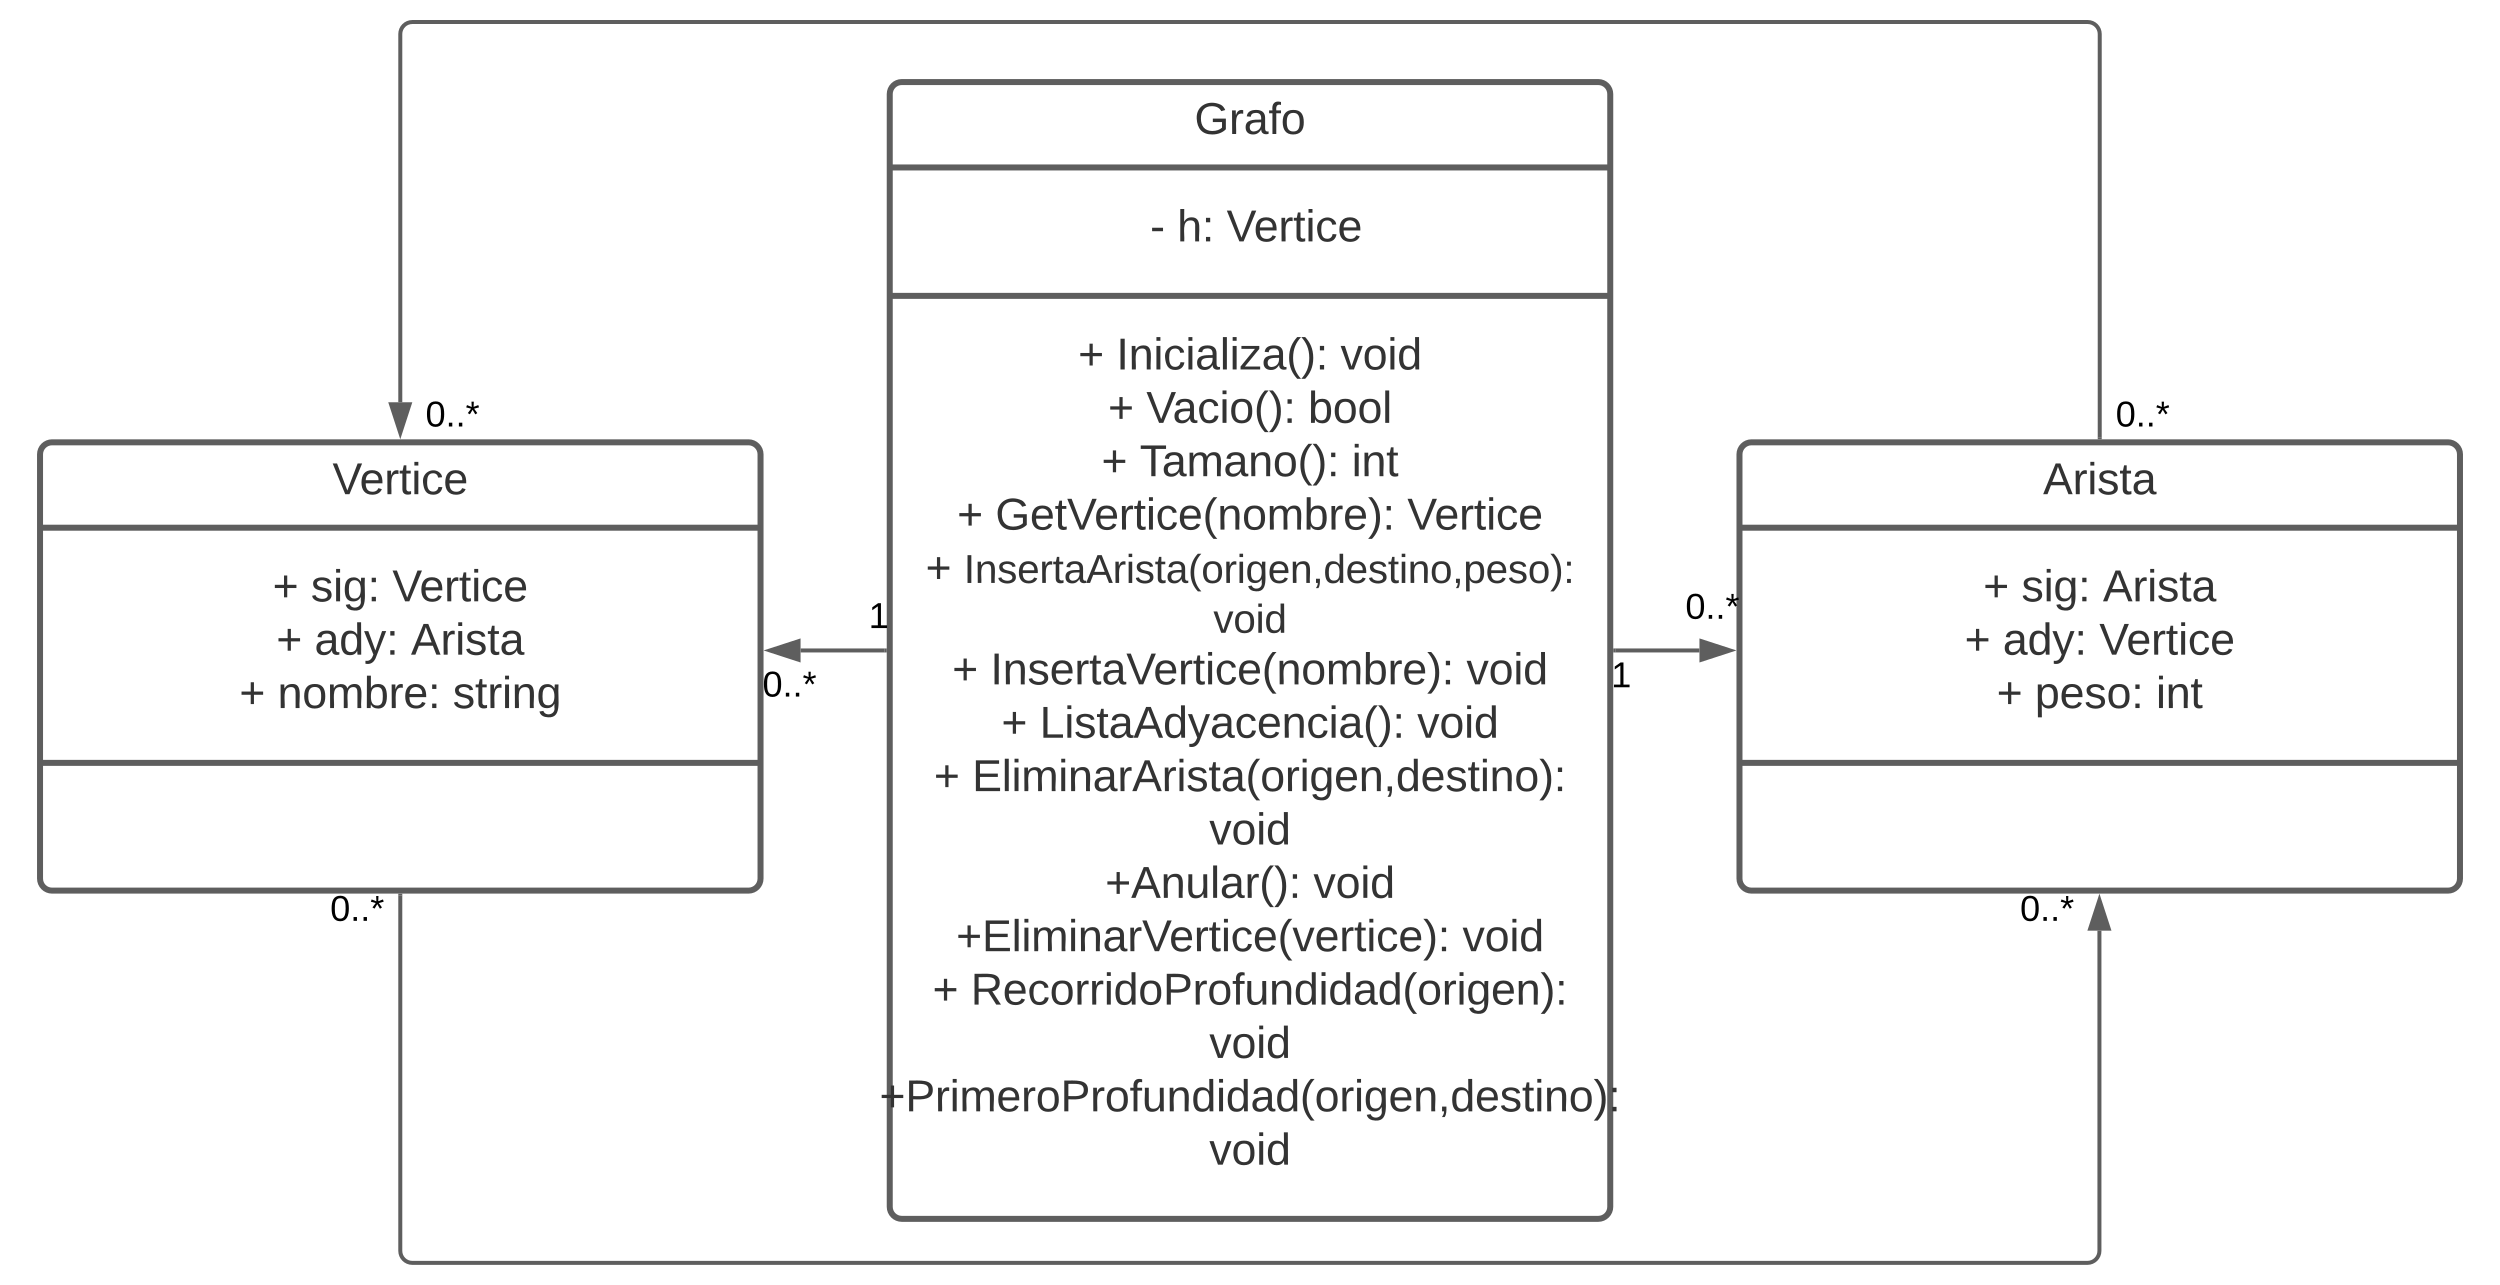 <svg xmlns="http://www.w3.org/2000/svg" xmlns:xlink="http://www.w3.org/1999/xlink" xmlns:lucid="lucid" width="1249.13" height="642"><g transform="translate(-310.866 -149)" lucid:page-tab-id="0_0"><path d="M755.43 196c0-3.3 2.7-6 6-6h348c3.32 0 6 2.7 6 6v556c0 3.3-2.68 6-6 6h-348c-3.3 0-6-2.7-6-6z" stroke="#5e5e5e" stroke-width="3" fill="#fff"/><path d="M755.43 232.67h360m-360 64.16h360" stroke="#5e5e5e" stroke-width="3" fill="none"/><use xlink:href="#a" transform="matrix(1,0,0,1,763.433,198) translate(144.253 17.944)"/><use xlink:href="#b" transform="matrix(1,0,0,1,767.433,240.667) translate(111.92 28.944)"/><use xlink:href="#c" transform="matrix(1,0,0,1,767.433,240.667) translate(118.093 28.944)"/><use xlink:href="#d" transform="matrix(1,0,0,1,767.433,240.667) translate(131.611 28.944)"/><use xlink:href="#e" transform="matrix(1,0,0,1,767.433,240.667) translate(156.302 28.944)"/><use xlink:href="#f" transform="matrix(1,0,0,1,767.433,304.833) translate(82.105 28.778)"/><use xlink:href="#g" transform="matrix(1,0,0,1,767.433,304.833) translate(101.241 28.778)"/><use xlink:href="#h" transform="matrix(1,0,0,1,767.433,304.833) translate(213.216 28.778)"/><use xlink:href="#f" transform="matrix(1,0,0,1,767.433,304.833) translate(97.043 55.444)"/><use xlink:href="#i" transform="matrix(1,0,0,1,767.433,304.833) translate(116.179 55.444)"/><use xlink:href="#j" transform="matrix(1,0,0,1,767.433,304.833) translate(197.043 55.444)"/><use xlink:href="#f" transform="matrix(1,0,0,1,767.433,304.833) translate(93.772 82.111)"/><use xlink:href="#k" transform="matrix(1,0,0,1,767.433,304.833) translate(112.907 82.111)"/><use xlink:href="#l" transform="matrix(1,0,0,1,767.433,304.833) translate(218.833 82.111)"/><use xlink:href="#f" transform="matrix(1,0,0,1,767.433,304.833) translate(21.642 108.778)"/><use xlink:href="#m" transform="matrix(1,0,0,1,767.433,304.833) translate(40.778 108.778)"/><use xlink:href="#n" transform="matrix(1,0,0,1,767.433,304.833) translate(246.58 108.778)"/><use xlink:href="#o" transform="matrix(1,0,0,1,767.433,304.833) translate(5.877 135.444)"/><use xlink:href="#p" transform="matrix(1,0,0,1,767.433,304.833) translate(25.012 135.444)"/><use xlink:href="#q" transform="matrix(1,0,0,1,767.433,304.833) translate(149.694 160.333)"/><use xlink:href="#f" transform="matrix(1,0,0,1,767.433,304.833) translate(19.173 186.111)"/><use xlink:href="#r" transform="matrix(1,0,0,1,767.433,304.833) translate(38.309 186.111)"/><use xlink:href="#h" transform="matrix(1,0,0,1,767.433,304.833) translate(276.148 186.111)"/><use xlink:href="#f" transform="matrix(1,0,0,1,767.433,304.833) translate(43.772 212.778)"/><use xlink:href="#s" transform="matrix(1,0,0,1,767.433,304.833) translate(62.907 212.778)"/><use xlink:href="#h" transform="matrix(1,0,0,1,767.433,304.833) translate(251.549 212.778)"/><use xlink:href="#f" transform="matrix(1,0,0,1,767.433,304.833) translate(10.037 239.444)"/><use xlink:href="#t" transform="matrix(1,0,0,1,767.433,304.833) translate(29.173 239.444)"/><use xlink:href="#h" transform="matrix(1,0,0,1,767.433,304.833) translate(147.66 266.111)"/><use xlink:href="#u" transform="matrix(1,0,0,1,767.433,304.833) translate(95.623 292.778)"/><use xlink:href="#h" transform="matrix(1,0,0,1,767.433,304.833) translate(199.698 292.778)"/><use xlink:href="#v" transform="matrix(1,0,0,1,767.433,304.833) translate(21.148 319.444)"/><use xlink:href="#h" transform="matrix(1,0,0,1,767.433,304.833) translate(274.173 319.444)"/><use xlink:href="#f" transform="matrix(1,0,0,1,767.433,304.833) translate(9.358 346.111)"/><use xlink:href="#w" transform="matrix(1,0,0,1,767.433,304.833) translate(28.494 346.111)"/><use xlink:href="#h" transform="matrix(1,0,0,1,767.433,304.833) translate(147.66 372.778)"/><use xlink:href="#x" transform="matrix(1,0,0,1,767.433,304.833) translate(-17.154 399.444)"/><use xlink:href="#y" transform="matrix(1,0,0,1,767.433,304.833) translate(147.66 426.111)"/><path d="M330.87 376c0-3.3 2.68-6 6-6h348c3.3 0 6 2.7 6 6v212c0 3.3-2.7 6-6 6h-348c-3.32 0-6-2.7-6-6z" stroke="#5e5e5e" stroke-width="3" fill="#fff"/><path d="M330.87 412.67h360m-360 117.5h360" stroke="#5e5e5e" stroke-width="3" fill="none"/><g><use xlink:href="#z" transform="matrix(1,0,0,1,338.866,378) translate(138.111 17.944)"/></g><g><use xlink:href="#f" transform="matrix(1,0,0,1,342.866,420.667) translate(104.204 28.778)"/><use xlink:href="#A" transform="matrix(1,0,0,1,342.866,420.667) translate(123.34 28.778)"/><use xlink:href="#n" transform="matrix(1,0,0,1,342.866,420.667) translate(164.019 28.778)"/><use xlink:href="#f" transform="matrix(1,0,0,1,342.866,420.667) translate(106.025 55.444)"/><use xlink:href="#B" transform="matrix(1,0,0,1,342.866,420.667) translate(125.16 55.444)"/><use xlink:href="#C" transform="matrix(1,0,0,1,342.866,420.667) translate(173.309 55.444)"/><use xlink:href="#f" transform="matrix(1,0,0,1,342.866,420.667) translate(87.568 82.111)"/><use xlink:href="#D" transform="matrix(1,0,0,1,342.866,420.667) translate(106.704 82.111)"/><use xlink:href="#E" transform="matrix(1,0,0,1,342.866,420.667) translate(194.235 82.111)"/></g><path d="M1180 376c0-3.3 2.7-6 6-6h348c3.3 0 6 2.7 6 6v212c0 3.3-2.7 6-6 6h-348c-3.3 0-6-2.7-6-6z" stroke="#5e5e5e" stroke-width="3" fill="#fff"/><path d="M1180 412.67h360m-360 117.5h360" stroke="#5e5e5e" stroke-width="3" fill="none"/><g><use xlink:href="#F" transform="matrix(1,0,0,1,1188,378) translate(143.667 17.944)"/></g><g><use xlink:href="#f" transform="matrix(1,0,0,1,1192,420.667) translate(109.759 28.778)"/><use xlink:href="#A" transform="matrix(1,0,0,1,1192,420.667) translate(128.895 28.778)"/><use xlink:href="#C" transform="matrix(1,0,0,1,1192,420.667) translate(169.574 28.778)"/><use xlink:href="#f" transform="matrix(1,0,0,1,1192,420.667) translate(100.469 55.444)"/><use xlink:href="#B" transform="matrix(1,0,0,1,1192,420.667) translate(119.605 55.444)"/><use xlink:href="#n" transform="matrix(1,0,0,1,1192,420.667) translate(167.753 55.444)"/><use xlink:href="#f" transform="matrix(1,0,0,1,1192,420.667) translate(116.488 82.111)"/><use xlink:href="#G" transform="matrix(1,0,0,1,1192,420.667) translate(135.623 82.111)"/><use xlink:href="#H" transform="matrix(1,0,0,1,1192,420.667) translate(196.117 82.111)"/></g><path d="M752.93 474h-42.06" stroke="#5e5e5e" stroke-width="2" fill="none"/><path d="M753.93 475h-1.02v-2h1.03" fill="#5e5e5e"/><path d="M695.6 474l14.27-4.64v9.28z" stroke="#5e5e5e" stroke-width="2" fill="#5e5e5e"/><g><use xlink:href="#I" transform="matrix(1,0,0,1,744.933,448.4) translate(0 14.4)"/></g><g><use xlink:href="#J" transform="matrix(1,0,0,1,691.866,482.635) translate(0 14.4)"/></g><path d="M1117.93 474H1160" stroke="#5e5e5e" stroke-width="2" fill="none"/><path d="M1117.96 475h-1.03v-2h1.03" fill="#5e5e5e"/><path d="M1175.26 474l-14.26 4.64v-9.28z" stroke="#5e5e5e" stroke-width="2" fill="#5e5e5e"/><g><use xlink:href="#I" transform="matrix(1,0,0,1,1115.933,478) translate(0 14.4)"/></g><g><use xlink:href="#J" transform="matrix(1,0,0,1,1152.999,443.765) translate(0 14.4)"/></g><path d="M510.87 596.5V774c0 3.3 2.68 6 6 6h836.98c3.32 0 6-2.7 6-6V614" stroke="#5e5e5e" stroke-width="2" fill="none"/><path d="M511.87 596.53h-2v-1.03h2" fill="#5e5e5e"/><path d="M1359.85 598.74l4.64 14.26h-9.28z" stroke="#5e5e5e" stroke-width="2" fill="#5e5e5e"/><g><use xlink:href="#J" transform="matrix(1,0,0,1,475.866,594.7) translate(0 14.4)"/></g><g><use xlink:href="#J" transform="matrix(1,0,0,1,1320.217,594.7) translate(0 14.4)"/></g><path d="M1360 367.5V166c0-3.3-2.7-6-6-6H516.87c-3.32 0-6 2.7-6 6v184" stroke="#5e5e5e" stroke-width="2" fill="none"/><path d="M1361 368.5h-2v-1.03h2" fill="#5e5e5e"/><path d="M510.87 365.26L506.23 351h9.27z" stroke="#5e5e5e" stroke-width="2" fill="#5e5e5e"/><g><use xlink:href="#J" transform="matrix(1,0,0,1,1368,347.7) translate(0 14.4)"/></g><g><use xlink:href="#J" transform="matrix(1,0,0,1,523.501,347.7) translate(0 14.4)"/></g><defs><path fill="#333" d="M143 4C61 4 22-44 18-125c-5-107 100-154 193-111 17 8 29 25 37 43l-32 9c-13-25-37-40-76-40-61 0-88 39-88 99 0 61 29 100 91 101 35 0 62-11 79-27v-45h-74v-28h105v86C228-13 192 4 143 4" id="K"/><path fill="#333" d="M114-163C36-179 61-72 57 0H25l-1-190h30c1 12-1 29 2 39 6-27 23-49 58-41v29" id="L"/><path fill="#333" d="M141-36C126-15 110 5 73 4 37 3 15-17 15-53c-1-64 63-63 125-63 3-35-9-54-41-54-24 1-41 7-42 31l-33-3c5-37 33-52 76-52 45 0 72 20 72 64v82c-1 20 7 32 28 27v20c-31 9-61-2-59-35zM48-53c0 20 12 33 32 33 41-3 63-29 60-74-43 2-92-5-92 41" id="M"/><path fill="#333" d="M101-234c-31-9-42 10-38 44h38v23H63V0H32v-167H5v-23h27c-7-52 17-82 69-68v24" id="N"/><path fill="#333" d="M100-194c62-1 85 37 85 99 1 63-27 99-86 99S16-35 15-95c0-66 28-99 85-99zM99-20c44 1 53-31 53-75 0-43-8-75-51-75s-53 32-53 75 10 74 51 75" id="O"/><g id="a"><use transform="matrix(0.062,0,0,0.062,0,0)" xlink:href="#K"/><use transform="matrix(0.062,0,0,0.062,17.284,0)" xlink:href="#L"/><use transform="matrix(0.062,0,0,0.062,24.63,0)" xlink:href="#M"/><use transform="matrix(0.062,0,0,0.062,36.975,0)" xlink:href="#N"/><use transform="matrix(0.062,0,0,0.062,43.148,0)" xlink:href="#O"/></g><path fill="#333" d="M16-82v-28h88v28H16" id="P"/><use transform="matrix(0.062,0,0,0.062,0,0)" xlink:href="#P" id="c"/><path fill="#333" d="M106-169C34-169 62-67 57 0H25v-261h32l-1 103c12-21 28-36 61-36 89 0 53 116 60 194h-32v-121c2-32-8-49-39-48" id="Q"/><path fill="#333" d="M33-154v-36h34v36H33zM33 0v-36h34V0H33" id="R"/><g id="d"><use transform="matrix(0.062,0,0,0.062,0,0)" xlink:href="#Q"/><use transform="matrix(0.062,0,0,0.062,12.346,0)" xlink:href="#R"/></g><path fill="#333" d="M137 0h-34L2-248h35l83 218 83-218h36" id="S"/><path fill="#333" d="M100-194c63 0 86 42 84 106H49c0 40 14 67 53 68 26 1 43-12 49-29l28 8c-11 28-37 45-77 45C44 4 14-33 15-96c1-61 26-98 85-98zm52 81c6-60-76-77-97-28-3 7-6 17-6 28h103" id="T"/><path fill="#333" d="M59-47c-2 24 18 29 38 22v24C64 9 27 4 27-40v-127H5v-23h24l9-43h21v43h35v23H59v120" id="U"/><path fill="#333" d="M24-231v-30h32v30H24zM24 0v-190h32V0H24" id="V"/><path fill="#333" d="M96-169c-40 0-48 33-48 73s9 75 48 75c24 0 41-14 43-38l32 2c-6 37-31 61-74 61-59 0-76-41-82-99-10-93 101-131 147-64 4 7 5 14 7 22l-32 3c-4-21-16-35-41-35" id="W"/><g id="e"><use transform="matrix(0.062,0,0,0.062,0,0)" xlink:href="#S"/><use transform="matrix(0.062,0,0,0.062,13.58,0)" xlink:href="#T"/><use transform="matrix(0.062,0,0,0.062,25.926,0)" xlink:href="#L"/><use transform="matrix(0.062,0,0,0.062,33.272,0)" xlink:href="#U"/><use transform="matrix(0.062,0,0,0.062,39.444,0)" xlink:href="#V"/><use transform="matrix(0.062,0,0,0.062,44.321,0)" xlink:href="#W"/><use transform="matrix(0.062,0,0,0.062,55.432,0)" xlink:href="#T"/></g><path fill="#333" d="M118-107v75H92v-75H18v-26h74v-75h26v75h74v26h-74" id="X"/><use transform="matrix(0.062,0,0,0.062,0,0)" xlink:href="#X" id="f"/><path fill="#333" d="M33 0v-248h34V0H33" id="Y"/><path fill="#333" d="M117-194c89-4 53 116 60 194h-32v-121c0-31-8-49-39-48C34-167 62-67 57 0H25l-1-190h30c1 10-1 24 2 32 11-22 29-35 61-36" id="Z"/><path fill="#333" d="M24 0v-261h32V0H24" id="aa"/><path fill="#333" d="M9 0v-24l116-142H16v-24h144v24L44-24h123V0H9" id="ab"/><path fill="#333" d="M87 75C49 33 22-17 22-94c0-76 28-126 65-167h31c-38 41-64 92-64 168S80 34 118 75H87" id="ac"/><path fill="#333" d="M33-261c38 41 65 92 65 168S71 34 33 75H2C39 34 66-17 66-93S39-220 2-261h31" id="ad"/><g id="g"><use transform="matrix(0.062,0,0,0.062,0,0)" xlink:href="#Y"/><use transform="matrix(0.062,0,0,0.062,6.173,0)" xlink:href="#Z"/><use transform="matrix(0.062,0,0,0.062,18.519,0)" xlink:href="#V"/><use transform="matrix(0.062,0,0,0.062,23.395,0)" xlink:href="#W"/><use transform="matrix(0.062,0,0,0.062,34.506,0)" xlink:href="#V"/><use transform="matrix(0.062,0,0,0.062,39.383,0)" xlink:href="#M"/><use transform="matrix(0.062,0,0,0.062,51.728,0)" xlink:href="#aa"/><use transform="matrix(0.062,0,0,0.062,56.605,0)" xlink:href="#V"/><use transform="matrix(0.062,0,0,0.062,61.481,0)" xlink:href="#ab"/><use transform="matrix(0.062,0,0,0.062,72.593,0)" xlink:href="#M"/><use transform="matrix(0.062,0,0,0.062,84.938,0)" xlink:href="#ac"/><use transform="matrix(0.062,0,0,0.062,92.284,0)" xlink:href="#ad"/><use transform="matrix(0.062,0,0,0.062,99.63,0)" xlink:href="#R"/></g><path fill="#333" d="M108 0H70L1-190h34L89-25l56-165h34" id="ae"/><path fill="#333" d="M85-194c31 0 48 13 60 33l-1-100h32l1 261h-30c-2-10 0-23-3-31C134-8 116 4 85 4 32 4 16-35 15-94c0-66 23-100 70-100zm9 24c-40 0-46 34-46 75 0 40 6 74 45 74 42 0 51-32 51-76 0-42-9-74-50-73" id="af"/><g id="h"><use transform="matrix(0.062,0,0,0.062,0,0)" xlink:href="#ae"/><use transform="matrix(0.062,0,0,0.062,11.111,0)" xlink:href="#O"/><use transform="matrix(0.062,0,0,0.062,23.457,0)" xlink:href="#V"/><use transform="matrix(0.062,0,0,0.062,28.333,0)" xlink:href="#af"/></g><g id="i"><use transform="matrix(0.062,0,0,0.062,0,0)" xlink:href="#S"/><use transform="matrix(0.062,0,0,0.062,13.148,0)" xlink:href="#M"/><use transform="matrix(0.062,0,0,0.062,25.494,0)" xlink:href="#W"/><use transform="matrix(0.062,0,0,0.062,36.605,0)" xlink:href="#V"/><use transform="matrix(0.062,0,0,0.062,41.481,0)" xlink:href="#O"/><use transform="matrix(0.062,0,0,0.062,53.827,0)" xlink:href="#ac"/><use transform="matrix(0.062,0,0,0.062,61.173,0)" xlink:href="#ad"/><use transform="matrix(0.062,0,0,0.062,68.519,0)" xlink:href="#R"/></g><path fill="#333" d="M115-194c53 0 69 39 70 98 0 66-23 100-70 100C84 3 66-7 56-30L54 0H23l1-261h32v101c10-23 28-34 59-34zm-8 174c40 0 45-34 45-75 0-40-5-75-45-74-42 0-51 32-51 76 0 43 10 73 51 73" id="ag"/><g id="j"><use transform="matrix(0.062,0,0,0.062,0,0)" xlink:href="#ag"/><use transform="matrix(0.062,0,0,0.062,12.346,0)" xlink:href="#O"/><use transform="matrix(0.062,0,0,0.062,24.691,0)" xlink:href="#O"/><use transform="matrix(0.062,0,0,0.062,37.037,0)" xlink:href="#aa"/></g><path fill="#333" d="M127-220V0H93v-220H8v-28h204v28h-85" id="ah"/><path fill="#333" d="M210-169c-67 3-38 105-44 169h-31v-121c0-29-5-50-35-48C34-165 62-65 56 0H25l-1-190h30c1 10-1 24 2 32 10-44 99-50 107 0 11-21 27-35 58-36 85-2 47 119 55 194h-31v-121c0-29-5-49-35-48" id="ai"/><g id="k"><use transform="matrix(0.062,0,0,0.062,0,0)" xlink:href="#ah"/><use transform="matrix(0.062,0,0,0.062,11.049,0)" xlink:href="#M"/><use transform="matrix(0.062,0,0,0.062,23.395,0)" xlink:href="#ai"/><use transform="matrix(0.062,0,0,0.062,41.852,0)" xlink:href="#M"/><use transform="matrix(0.062,0,0,0.062,54.198,0)" xlink:href="#Z"/><use transform="matrix(0.062,0,0,0.062,66.543,0)" xlink:href="#O"/><use transform="matrix(0.062,0,0,0.062,78.889,0)" xlink:href="#ac"/><use transform="matrix(0.062,0,0,0.062,86.235,0)" xlink:href="#ad"/><use transform="matrix(0.062,0,0,0.062,93.58,0)" xlink:href="#R"/></g><g id="l"><use transform="matrix(0.062,0,0,0.062,0,0)" xlink:href="#V"/><use transform="matrix(0.062,0,0,0.062,4.877,0)" xlink:href="#Z"/><use transform="matrix(0.062,0,0,0.062,17.222,0)" xlink:href="#U"/></g><g id="m"><use transform="matrix(0.062,0,0,0.062,0,0)" xlink:href="#K"/><use transform="matrix(0.062,0,0,0.062,17.284,0)" xlink:href="#T"/><use transform="matrix(0.062,0,0,0.062,29.63,0)" xlink:href="#U"/><use transform="matrix(0.062,0,0,0.062,35.802,0)" xlink:href="#S"/><use transform="matrix(0.062,0,0,0.062,49.383,0)" xlink:href="#T"/><use transform="matrix(0.062,0,0,0.062,61.728,0)" xlink:href="#L"/><use transform="matrix(0.062,0,0,0.062,69.074,0)" xlink:href="#U"/><use transform="matrix(0.062,0,0,0.062,75.247,0)" xlink:href="#V"/><use transform="matrix(0.062,0,0,0.062,80.123,0)" xlink:href="#W"/><use transform="matrix(0.062,0,0,0.062,91.235,0)" xlink:href="#T"/><use transform="matrix(0.062,0,0,0.062,103.58,0)" xlink:href="#ac"/><use transform="matrix(0.062,0,0,0.062,110.926,0)" xlink:href="#Z"/><use transform="matrix(0.062,0,0,0.062,123.272,0)" xlink:href="#O"/><use transform="matrix(0.062,0,0,0.062,135.617,0)" xlink:href="#ai"/><use transform="matrix(0.062,0,0,0.062,154.074,0)" xlink:href="#ag"/><use transform="matrix(0.062,0,0,0.062,166.42,0)" xlink:href="#L"/><use transform="matrix(0.062,0,0,0.062,173.765,0)" xlink:href="#T"/><use transform="matrix(0.062,0,0,0.062,186.111,0)" xlink:href="#ad"/><use transform="matrix(0.062,0,0,0.062,193.457,0)" xlink:href="#R"/></g><g id="n"><use transform="matrix(0.062,0,0,0.062,0,0)" xlink:href="#S"/><use transform="matrix(0.062,0,0,0.062,13.58,0)" xlink:href="#T"/><use transform="matrix(0.062,0,0,0.062,25.926,0)" xlink:href="#L"/><use transform="matrix(0.062,0,0,0.062,33.272,0)" xlink:href="#U"/><use transform="matrix(0.062,0,0,0.062,39.444,0)" xlink:href="#V"/><use transform="matrix(0.062,0,0,0.062,44.321,0)" xlink:href="#W"/><use transform="matrix(0.062,0,0,0.062,55.432,0)" xlink:href="#T"/></g><use transform="matrix(0.062,0,0,0.062,0,0)" xlink:href="#X" id="o"/><path fill="#333" d="M135-143c-3-34-86-38-87 0 15 53 115 12 119 90S17 21 10-45l28-5c4 36 97 45 98 0-10-56-113-15-118-90-4-57 82-63 122-42 12 7 21 19 24 35" id="aj"/><path fill="#333" d="M205 0l-28-72H64L36 0H1l101-248h38L239 0h-34zm-38-99l-47-123c-12 45-31 82-46 123h93" id="ak"/><path fill="#333" d="M177-190C167-65 218 103 67 71c-23-6-38-20-44-43l32-5c15 47 100 32 89-28v-30C133-14 115 1 83 1 29 1 15-40 15-95c0-56 16-97 71-98 29-1 48 16 59 35 1-10 0-23 2-32h30zM94-22c36 0 50-32 50-73 0-42-14-75-50-75-39 0-46 34-46 75s6 73 46 73" id="al"/><path fill="#333" d="M68-38c1 34 0 65-14 84H32c9-13 17-26 17-46H33v-38h35" id="am"/><path fill="#333" d="M115-194c55 1 70 41 70 98S169 2 115 4C84 4 66-9 55-30l1 105H24l-1-265h31l2 30c10-21 28-34 59-34zm-8 174c40 0 45-34 45-75s-6-73-45-74c-42 0-51 32-51 76 0 43 10 73 51 73" id="an"/><g id="p"><use transform="matrix(0.056,0,0,0.056,0,0)" xlink:href="#Y"/><use transform="matrix(0.056,0,0,0.056,5.556,0)" xlink:href="#Z"/><use transform="matrix(0.056,0,0,0.056,16.667,0)" xlink:href="#aj"/><use transform="matrix(0.056,0,0,0.056,26.667,0)" xlink:href="#T"/><use transform="matrix(0.056,0,0,0.056,37.778,0)" xlink:href="#L"/><use transform="matrix(0.056,0,0,0.056,44.389,0)" xlink:href="#U"/><use transform="matrix(0.056,0,0,0.056,49.944,0)" xlink:href="#M"/><use transform="matrix(0.056,0,0,0.056,61.056,0)" xlink:href="#ak"/><use transform="matrix(0.056,0,0,0.056,74.389,0)" xlink:href="#L"/><use transform="matrix(0.056,0,0,0.056,81,0)" xlink:href="#V"/><use transform="matrix(0.056,0,0,0.056,85.389,0)" xlink:href="#aj"/><use transform="matrix(0.056,0,0,0.056,95.389,0)" xlink:href="#U"/><use transform="matrix(0.056,0,0,0.056,100.944,0)" xlink:href="#M"/><use transform="matrix(0.056,0,0,0.056,112.056,0)" xlink:href="#ac"/><use transform="matrix(0.056,0,0,0.056,118.667,0)" xlink:href="#O"/><use transform="matrix(0.056,0,0,0.056,129.778,0)" xlink:href="#L"/><use transform="matrix(0.056,0,0,0.056,136.389,0)" xlink:href="#V"/><use transform="matrix(0.056,0,0,0.056,140.778,0)" xlink:href="#al"/><use transform="matrix(0.056,0,0,0.056,151.889,0)" xlink:href="#T"/><use transform="matrix(0.056,0,0,0.056,163,0)" xlink:href="#Z"/><use transform="matrix(0.056,0,0,0.056,174.111,0)" xlink:href="#am"/><use transform="matrix(0.056,0,0,0.056,179.667,0)" xlink:href="#af"/><use transform="matrix(0.056,0,0,0.056,190.778,0)" xlink:href="#T"/><use transform="matrix(0.056,0,0,0.056,201.889,0)" xlink:href="#aj"/><use transform="matrix(0.056,0,0,0.056,211.889,0)" xlink:href="#U"/><use transform="matrix(0.056,0,0,0.056,217.444,0)" xlink:href="#V"/><use transform="matrix(0.056,0,0,0.056,221.833,0)" xlink:href="#Z"/><use transform="matrix(0.056,0,0,0.056,232.944,0)" xlink:href="#O"/><use transform="matrix(0.056,0,0,0.056,244.056,0)" xlink:href="#am"/><use transform="matrix(0.056,0,0,0.056,249.611,0)" xlink:href="#an"/><use transform="matrix(0.056,0,0,0.056,260.722,0)" xlink:href="#T"/><use transform="matrix(0.056,0,0,0.056,271.833,0)" xlink:href="#aj"/><use transform="matrix(0.056,0,0,0.056,281.833,0)" xlink:href="#O"/><use transform="matrix(0.056,0,0,0.056,292.944,0)" xlink:href="#ad"/><use transform="matrix(0.056,0,0,0.056,299.556,0)" xlink:href="#R"/></g><g id="q"><use transform="matrix(0.056,0,0,0.056,0,0)" xlink:href="#ae"/><use transform="matrix(0.056,0,0,0.056,10,0)" xlink:href="#O"/><use transform="matrix(0.056,0,0,0.056,21.111,0)" xlink:href="#V"/><use transform="matrix(0.056,0,0,0.056,25.5,0)" xlink:href="#af"/></g><g id="r"><use transform="matrix(0.062,0,0,0.062,0,0)" xlink:href="#Y"/><use transform="matrix(0.062,0,0,0.062,6.173,0)" xlink:href="#Z"/><use transform="matrix(0.062,0,0,0.062,18.519,0)" xlink:href="#aj"/><use transform="matrix(0.062,0,0,0.062,29.63,0)" xlink:href="#T"/><use transform="matrix(0.062,0,0,0.062,41.975,0)" xlink:href="#L"/><use transform="matrix(0.062,0,0,0.062,49.321,0)" xlink:href="#U"/><use transform="matrix(0.062,0,0,0.062,55.494,0)" xlink:href="#M"/><use transform="matrix(0.062,0,0,0.062,67.84,0)" xlink:href="#S"/><use transform="matrix(0.062,0,0,0.062,81.42,0)" xlink:href="#T"/><use transform="matrix(0.062,0,0,0.062,93.765,0)" xlink:href="#L"/><use transform="matrix(0.062,0,0,0.062,101.111,0)" xlink:href="#U"/><use transform="matrix(0.062,0,0,0.062,107.284,0)" xlink:href="#V"/><use transform="matrix(0.062,0,0,0.062,112.16,0)" xlink:href="#W"/><use transform="matrix(0.062,0,0,0.062,123.272,0)" xlink:href="#T"/><use transform="matrix(0.062,0,0,0.062,135.617,0)" xlink:href="#ac"/><use transform="matrix(0.062,0,0,0.062,142.963,0)" xlink:href="#Z"/><use transform="matrix(0.062,0,0,0.062,155.309,0)" xlink:href="#O"/><use transform="matrix(0.062,0,0,0.062,167.654,0)" xlink:href="#ai"/><use transform="matrix(0.062,0,0,0.062,186.111,0)" xlink:href="#ag"/><use transform="matrix(0.062,0,0,0.062,198.457,0)" xlink:href="#L"/><use transform="matrix(0.062,0,0,0.062,205.802,0)" xlink:href="#T"/><use transform="matrix(0.062,0,0,0.062,218.148,0)" xlink:href="#ad"/><use transform="matrix(0.062,0,0,0.062,225.494,0)" xlink:href="#R"/></g><path fill="#333" d="M30 0v-248h33v221h125V0H30" id="ao"/><path fill="#333" d="M179-190L93 31C79 59 56 82 12 73V49c39 6 53-20 64-50L1-190h34L92-34l54-156h33" id="ap"/><g id="s"><use transform="matrix(0.062,0,0,0.062,0,0)" xlink:href="#ao"/><use transform="matrix(0.062,0,0,0.062,12.346,0)" xlink:href="#V"/><use transform="matrix(0.062,0,0,0.062,17.222,0)" xlink:href="#aj"/><use transform="matrix(0.062,0,0,0.062,28.333,0)" xlink:href="#U"/><use transform="matrix(0.062,0,0,0.062,34.506,0)" xlink:href="#M"/><use transform="matrix(0.062,0,0,0.062,46.852,0)" xlink:href="#ak"/><use transform="matrix(0.062,0,0,0.062,61.667,0)" xlink:href="#af"/><use transform="matrix(0.062,0,0,0.062,74.012,0)" xlink:href="#ap"/><use transform="matrix(0.062,0,0,0.062,85.123,0)" xlink:href="#M"/><use transform="matrix(0.062,0,0,0.062,97.469,0)" xlink:href="#W"/><use transform="matrix(0.062,0,0,0.062,108.58,0)" xlink:href="#T"/><use transform="matrix(0.062,0,0,0.062,120.926,0)" xlink:href="#Z"/><use transform="matrix(0.062,0,0,0.062,133.272,0)" xlink:href="#W"/><use transform="matrix(0.062,0,0,0.062,144.383,0)" xlink:href="#V"/><use transform="matrix(0.062,0,0,0.062,149.259,0)" xlink:href="#M"/><use transform="matrix(0.062,0,0,0.062,161.605,0)" xlink:href="#ac"/><use transform="matrix(0.062,0,0,0.062,168.951,0)" xlink:href="#ad"/><use transform="matrix(0.062,0,0,0.062,176.296,0)" xlink:href="#R"/></g><path fill="#333" d="M30 0v-248h187v28H63v79h144v27H63v87h162V0H30" id="aq"/><g id="t"><use transform="matrix(0.062,0,0,0.062,0,0)" xlink:href="#aq"/><use transform="matrix(0.062,0,0,0.062,14.815,0)" xlink:href="#aa"/><use transform="matrix(0.062,0,0,0.062,19.691,0)" xlink:href="#V"/><use transform="matrix(0.062,0,0,0.062,24.568,0)" xlink:href="#ai"/><use transform="matrix(0.062,0,0,0.062,43.025,0)" xlink:href="#V"/><use transform="matrix(0.062,0,0,0.062,47.901,0)" xlink:href="#Z"/><use transform="matrix(0.062,0,0,0.062,60.247,0)" xlink:href="#M"/><use transform="matrix(0.062,0,0,0.062,72.593,0)" xlink:href="#L"/><use transform="matrix(0.062,0,0,0.062,79.938,0)" xlink:href="#ak"/><use transform="matrix(0.062,0,0,0.062,94.753,0)" xlink:href="#L"/><use transform="matrix(0.062,0,0,0.062,102.099,0)" xlink:href="#V"/><use transform="matrix(0.062,0,0,0.062,106.975,0)" xlink:href="#aj"/><use transform="matrix(0.062,0,0,0.062,118.086,0)" xlink:href="#U"/><use transform="matrix(0.062,0,0,0.062,124.259,0)" xlink:href="#M"/><use transform="matrix(0.062,0,0,0.062,136.605,0)" xlink:href="#ac"/><use transform="matrix(0.062,0,0,0.062,143.951,0)" xlink:href="#O"/><use transform="matrix(0.062,0,0,0.062,156.296,0)" xlink:href="#L"/><use transform="matrix(0.062,0,0,0.062,163.642,0)" xlink:href="#V"/><use transform="matrix(0.062,0,0,0.062,168.519,0)" xlink:href="#al"/><use transform="matrix(0.062,0,0,0.062,180.864,0)" xlink:href="#T"/><use transform="matrix(0.062,0,0,0.062,193.21,0)" xlink:href="#Z"/><use transform="matrix(0.062,0,0,0.062,205.556,0)" xlink:href="#am"/><use transform="matrix(0.062,0,0,0.062,211.728,0)" xlink:href="#af"/><use transform="matrix(0.062,0,0,0.062,224.074,0)" xlink:href="#T"/><use transform="matrix(0.062,0,0,0.062,236.42,0)" xlink:href="#aj"/><use transform="matrix(0.062,0,0,0.062,247.531,0)" xlink:href="#U"/><use transform="matrix(0.062,0,0,0.062,253.704,0)" xlink:href="#V"/><use transform="matrix(0.062,0,0,0.062,258.58,0)" xlink:href="#Z"/><use transform="matrix(0.062,0,0,0.062,270.926,0)" xlink:href="#O"/><use transform="matrix(0.062,0,0,0.062,283.272,0)" xlink:href="#ad"/><use transform="matrix(0.062,0,0,0.062,290.617,0)" xlink:href="#R"/></g><path fill="#333" d="M84 4C-5 8 30-112 23-190h32v120c0 31 7 50 39 49 72-2 45-101 50-169h31l1 190h-30c-1-10 1-25-2-33-11 22-28 36-60 37" id="ar"/><g id="u"><use transform="matrix(0.062,0,0,0.062,0,0)" xlink:href="#X"/><use transform="matrix(0.062,0,0,0.062,12.963,0)" xlink:href="#ak"/><use transform="matrix(0.062,0,0,0.062,27.778,0)" xlink:href="#Z"/><use transform="matrix(0.062,0,0,0.062,40.123,0)" xlink:href="#ar"/><use transform="matrix(0.062,0,0,0.062,52.469,0)" xlink:href="#aa"/><use transform="matrix(0.062,0,0,0.062,57.346,0)" xlink:href="#M"/><use transform="matrix(0.062,0,0,0.062,69.691,0)" xlink:href="#L"/><use transform="matrix(0.062,0,0,0.062,77.037,0)" xlink:href="#ac"/><use transform="matrix(0.062,0,0,0.062,84.383,0)" xlink:href="#ad"/><use transform="matrix(0.062,0,0,0.062,91.728,0)" xlink:href="#R"/></g><g id="v"><use transform="matrix(0.062,0,0,0.062,0,0)" xlink:href="#X"/><use transform="matrix(0.062,0,0,0.062,12.963,0)" xlink:href="#aq"/><use transform="matrix(0.062,0,0,0.062,27.778,0)" xlink:href="#aa"/><use transform="matrix(0.062,0,0,0.062,32.654,0)" xlink:href="#V"/><use transform="matrix(0.062,0,0,0.062,37.531,0)" xlink:href="#ai"/><use transform="matrix(0.062,0,0,0.062,55.988,0)" xlink:href="#V"/><use transform="matrix(0.062,0,0,0.062,60.864,0)" xlink:href="#Z"/><use transform="matrix(0.062,0,0,0.062,73.21,0)" xlink:href="#M"/><use transform="matrix(0.062,0,0,0.062,85.556,0)" xlink:href="#L"/><use transform="matrix(0.062,0,0,0.062,92.901,0)" xlink:href="#S"/><use transform="matrix(0.062,0,0,0.062,106.481,0)" xlink:href="#T"/><use transform="matrix(0.062,0,0,0.062,118.827,0)" xlink:href="#L"/><use transform="matrix(0.062,0,0,0.062,126.173,0)" xlink:href="#U"/><use transform="matrix(0.062,0,0,0.062,132.346,0)" xlink:href="#V"/><use transform="matrix(0.062,0,0,0.062,137.222,0)" xlink:href="#W"/><use transform="matrix(0.062,0,0,0.062,148.333,0)" xlink:href="#T"/><use transform="matrix(0.062,0,0,0.062,160.679,0)" xlink:href="#ac"/><use transform="matrix(0.062,0,0,0.062,168.025,0)" xlink:href="#ae"/><use transform="matrix(0.062,0,0,0.062,179.136,0)" xlink:href="#T"/><use transform="matrix(0.062,0,0,0.062,191.481,0)" xlink:href="#L"/><use transform="matrix(0.062,0,0,0.062,198.827,0)" xlink:href="#U"/><use transform="matrix(0.062,0,0,0.062,205,0)" xlink:href="#V"/><use transform="matrix(0.062,0,0,0.062,209.877,0)" xlink:href="#W"/><use transform="matrix(0.062,0,0,0.062,220.988,0)" xlink:href="#T"/><use transform="matrix(0.062,0,0,0.062,233.333,0)" xlink:href="#ad"/><use transform="matrix(0.062,0,0,0.062,240.679,0)" xlink:href="#R"/></g><path fill="#333" d="M233-177c-1 41-23 64-60 70L243 0h-38l-65-103H63V0H30v-248c88 3 205-21 203 71zM63-129c60-2 137 13 137-47 0-61-80-42-137-45v92" id="as"/><path fill="#333" d="M30-248c87 1 191-15 191 75 0 78-77 80-158 76V0H30v-248zm33 125c57 0 124 11 124-50 0-59-68-47-124-48v98" id="at"/><g id="w"><use transform="matrix(0.062,0,0,0.062,0,0)" xlink:href="#as"/><use transform="matrix(0.062,0,0,0.062,15.988,0)" xlink:href="#T"/><use transform="matrix(0.062,0,0,0.062,28.333,0)" xlink:href="#W"/><use transform="matrix(0.062,0,0,0.062,39.444,0)" xlink:href="#O"/><use transform="matrix(0.062,0,0,0.062,51.79,0)" xlink:href="#L"/><use transform="matrix(0.062,0,0,0.062,59.136,0)" xlink:href="#L"/><use transform="matrix(0.062,0,0,0.062,66.481,0)" xlink:href="#V"/><use transform="matrix(0.062,0,0,0.062,71.358,0)" xlink:href="#af"/><use transform="matrix(0.062,0,0,0.062,83.704,0)" xlink:href="#O"/><use transform="matrix(0.062,0,0,0.062,96.049,0)" xlink:href="#at"/><use transform="matrix(0.062,0,0,0.062,110.864,0)" xlink:href="#L"/><use transform="matrix(0.062,0,0,0.062,118.21,0)" xlink:href="#O"/><use transform="matrix(0.062,0,0,0.062,130.556,0)" xlink:href="#N"/><use transform="matrix(0.062,0,0,0.062,136.728,0)" xlink:href="#ar"/><use transform="matrix(0.062,0,0,0.062,149.074,0)" xlink:href="#Z"/><use transform="matrix(0.062,0,0,0.062,161.42,0)" xlink:href="#af"/><use transform="matrix(0.062,0,0,0.062,173.765,0)" xlink:href="#V"/><use transform="matrix(0.062,0,0,0.062,178.642,0)" xlink:href="#af"/><use transform="matrix(0.062,0,0,0.062,190.988,0)" xlink:href="#M"/><use transform="matrix(0.062,0,0,0.062,203.333,0)" xlink:href="#af"/><use transform="matrix(0.062,0,0,0.062,215.679,0)" xlink:href="#ac"/><use transform="matrix(0.062,0,0,0.062,223.025,0)" xlink:href="#O"/><use transform="matrix(0.062,0,0,0.062,235.37,0)" xlink:href="#L"/><use transform="matrix(0.062,0,0,0.062,242.716,0)" xlink:href="#V"/><use transform="matrix(0.062,0,0,0.062,247.593,0)" xlink:href="#al"/><use transform="matrix(0.062,0,0,0.062,259.938,0)" xlink:href="#T"/><use transform="matrix(0.062,0,0,0.062,272.284,0)" xlink:href="#Z"/><use transform="matrix(0.062,0,0,0.062,284.63,0)" xlink:href="#ad"/><use transform="matrix(0.062,0,0,0.062,291.975,0)" xlink:href="#R"/></g><g id="x"><use transform="matrix(0.062,0,0,0.062,0,0)" xlink:href="#X"/><use transform="matrix(0.062,0,0,0.062,12.963,0)" xlink:href="#at"/><use transform="matrix(0.062,0,0,0.062,27.778,0)" xlink:href="#L"/><use transform="matrix(0.062,0,0,0.062,35.123,0)" xlink:href="#V"/><use transform="matrix(0.062,0,0,0.062,40,0)" xlink:href="#ai"/><use transform="matrix(0.062,0,0,0.062,58.457,0)" xlink:href="#T"/><use transform="matrix(0.062,0,0,0.062,70.802,0)" xlink:href="#L"/><use transform="matrix(0.062,0,0,0.062,78.148,0)" xlink:href="#O"/><use transform="matrix(0.062,0,0,0.062,90.494,0)" xlink:href="#at"/><use transform="matrix(0.062,0,0,0.062,105.309,0)" xlink:href="#L"/><use transform="matrix(0.062,0,0,0.062,112.654,0)" xlink:href="#O"/><use transform="matrix(0.062,0,0,0.062,125,0)" xlink:href="#N"/><use transform="matrix(0.062,0,0,0.062,131.173,0)" xlink:href="#ar"/><use transform="matrix(0.062,0,0,0.062,143.519,0)" xlink:href="#Z"/><use transform="matrix(0.062,0,0,0.062,155.864,0)" xlink:href="#af"/><use transform="matrix(0.062,0,0,0.062,168.21,0)" xlink:href="#V"/><use transform="matrix(0.062,0,0,0.062,173.086,0)" xlink:href="#af"/><use transform="matrix(0.062,0,0,0.062,185.432,0)" xlink:href="#M"/><use transform="matrix(0.062,0,0,0.062,197.778,0)" xlink:href="#af"/><use transform="matrix(0.062,0,0,0.062,210.123,0)" xlink:href="#ac"/><use transform="matrix(0.062,0,0,0.062,217.469,0)" xlink:href="#O"/><use transform="matrix(0.062,0,0,0.062,229.815,0)" xlink:href="#L"/><use transform="matrix(0.062,0,0,0.062,237.16,0)" xlink:href="#V"/><use transform="matrix(0.062,0,0,0.062,242.037,0)" xlink:href="#al"/><use transform="matrix(0.062,0,0,0.062,254.383,0)" xlink:href="#T"/><use transform="matrix(0.062,0,0,0.062,266.728,0)" xlink:href="#Z"/><use transform="matrix(0.062,0,0,0.062,279.074,0)" xlink:href="#am"/><use transform="matrix(0.062,0,0,0.062,285.247,0)" xlink:href="#af"/><use transform="matrix(0.062,0,0,0.062,297.593,0)" xlink:href="#T"/><use transform="matrix(0.062,0,0,0.062,309.938,0)" xlink:href="#aj"/><use transform="matrix(0.062,0,0,0.062,321.049,0)" xlink:href="#U"/><use transform="matrix(0.062,0,0,0.062,327.222,0)" xlink:href="#V"/><use transform="matrix(0.062,0,0,0.062,332.099,0)" xlink:href="#Z"/><use transform="matrix(0.062,0,0,0.062,344.444,0)" xlink:href="#O"/><use transform="matrix(0.062,0,0,0.062,356.79,0)" xlink:href="#ad"/><use transform="matrix(0.062,0,0,0.062,364.136,0)" xlink:href="#R"/></g><g id="y"><use transform="matrix(0.062,0,0,0.062,0,0)" xlink:href="#ae"/><use transform="matrix(0.062,0,0,0.062,11.111,0)" xlink:href="#O"/><use transform="matrix(0.062,0,0,0.062,23.457,0)" xlink:href="#V"/><use transform="matrix(0.062,0,0,0.062,28.333,0)" xlink:href="#af"/></g><g id="z"><use transform="matrix(0.062,0,0,0.062,0,0)" xlink:href="#S"/><use transform="matrix(0.062,0,0,0.062,13.58,0)" xlink:href="#T"/><use transform="matrix(0.062,0,0,0.062,25.926,0)" xlink:href="#L"/><use transform="matrix(0.062,0,0,0.062,33.272,0)" xlink:href="#U"/><use transform="matrix(0.062,0,0,0.062,39.444,0)" xlink:href="#V"/><use transform="matrix(0.062,0,0,0.062,44.321,0)" xlink:href="#W"/><use transform="matrix(0.062,0,0,0.062,55.432,0)" xlink:href="#T"/></g><g id="A"><use transform="matrix(0.062,0,0,0.062,0,0)" xlink:href="#aj"/><use transform="matrix(0.062,0,0,0.062,11.111,0)" xlink:href="#V"/><use transform="matrix(0.062,0,0,0.062,15.988,0)" xlink:href="#al"/><use transform="matrix(0.062,0,0,0.062,28.333,0)" xlink:href="#R"/></g><g id="B"><use transform="matrix(0.062,0,0,0.062,0,0)" xlink:href="#M"/><use transform="matrix(0.062,0,0,0.062,12.346,0)" xlink:href="#af"/><use transform="matrix(0.062,0,0,0.062,24.691,0)" xlink:href="#ap"/><use transform="matrix(0.062,0,0,0.062,35.802,0)" xlink:href="#R"/></g><g id="C"><use transform="matrix(0.062,0,0,0.062,0,0)" xlink:href="#ak"/><use transform="matrix(0.062,0,0,0.062,14.815,0)" xlink:href="#L"/><use transform="matrix(0.062,0,0,0.062,22.16,0)" xlink:href="#V"/><use transform="matrix(0.062,0,0,0.062,27.037,0)" xlink:href="#aj"/><use transform="matrix(0.062,0,0,0.062,38.148,0)" xlink:href="#U"/><use transform="matrix(0.062,0,0,0.062,44.321,0)" xlink:href="#M"/></g><g id="D"><use transform="matrix(0.062,0,0,0.062,0,0)" xlink:href="#Z"/><use transform="matrix(0.062,0,0,0.062,12.346,0)" xlink:href="#O"/><use transform="matrix(0.062,0,0,0.062,24.691,0)" xlink:href="#ai"/><use transform="matrix(0.062,0,0,0.062,43.148,0)" xlink:href="#ag"/><use transform="matrix(0.062,0,0,0.062,55.494,0)" xlink:href="#L"/><use transform="matrix(0.062,0,0,0.062,62.84,0)" xlink:href="#T"/><use transform="matrix(0.062,0,0,0.062,75.185,0)" xlink:href="#R"/></g><g id="E"><use transform="matrix(0.062,0,0,0.062,0,0)" xlink:href="#aj"/><use transform="matrix(0.062,0,0,0.062,11.111,0)" xlink:href="#U"/><use transform="matrix(0.062,0,0,0.062,17.284,0)" xlink:href="#L"/><use transform="matrix(0.062,0,0,0.062,24.63,0)" xlink:href="#V"/><use transform="matrix(0.062,0,0,0.062,29.506,0)" xlink:href="#Z"/><use transform="matrix(0.062,0,0,0.062,41.852,0)" xlink:href="#al"/></g><g id="F"><use transform="matrix(0.062,0,0,0.062,0,0)" xlink:href="#ak"/><use transform="matrix(0.062,0,0,0.062,14.815,0)" xlink:href="#L"/><use transform="matrix(0.062,0,0,0.062,22.16,0)" xlink:href="#V"/><use transform="matrix(0.062,0,0,0.062,27.037,0)" xlink:href="#aj"/><use transform="matrix(0.062,0,0,0.062,38.148,0)" xlink:href="#U"/><use transform="matrix(0.062,0,0,0.062,44.321,0)" xlink:href="#M"/></g><g id="G"><use transform="matrix(0.062,0,0,0.062,0,0)" xlink:href="#an"/><use transform="matrix(0.062,0,0,0.062,12.346,0)" xlink:href="#T"/><use transform="matrix(0.062,0,0,0.062,24.691,0)" xlink:href="#aj"/><use transform="matrix(0.062,0,0,0.062,35.802,0)" xlink:href="#O"/><use transform="matrix(0.062,0,0,0.062,48.148,0)" xlink:href="#R"/></g><g id="H"><use transform="matrix(0.062,0,0,0.062,0,0)" xlink:href="#V"/><use transform="matrix(0.062,0,0,0.062,4.877,0)" xlink:href="#Z"/><use transform="matrix(0.062,0,0,0.062,17.222,0)" xlink:href="#U"/></g><path d="M27 0v-27h64v-190l-56 39v-29l58-41h29v221h61V0H27" id="au"/><use transform="matrix(0.05,0,0,0.05,0,0)" xlink:href="#au" id="I"/><path d="M101-251c68 0 85 55 85 127S166 4 100 4C33 4 14-52 14-124c0-73 17-127 87-127zm-1 229c47 0 54-49 54-102s-4-102-53-102c-51 0-55 48-55 102 0 53 5 102 54 102" id="av"/><path d="M33 0v-38h34V0H33" id="aw"/><path d="M80-196l47-18 7 23-49 13 32 44-20 13-27-46-27 45-21-12 33-44-49-13 8-23 47 19-2-53h23" id="ax"/><g id="J"><use transform="matrix(0.05,0,0,0.05,0,0)" xlink:href="#av"/><use transform="matrix(0.05,0,0,0.05,10,0)" xlink:href="#aw"/><use transform="matrix(0.05,0,0,0.05,15,0)" xlink:href="#aw"/><use transform="matrix(0.05,0,0,0.05,20,0)" xlink:href="#ax"/></g></defs></g></svg>